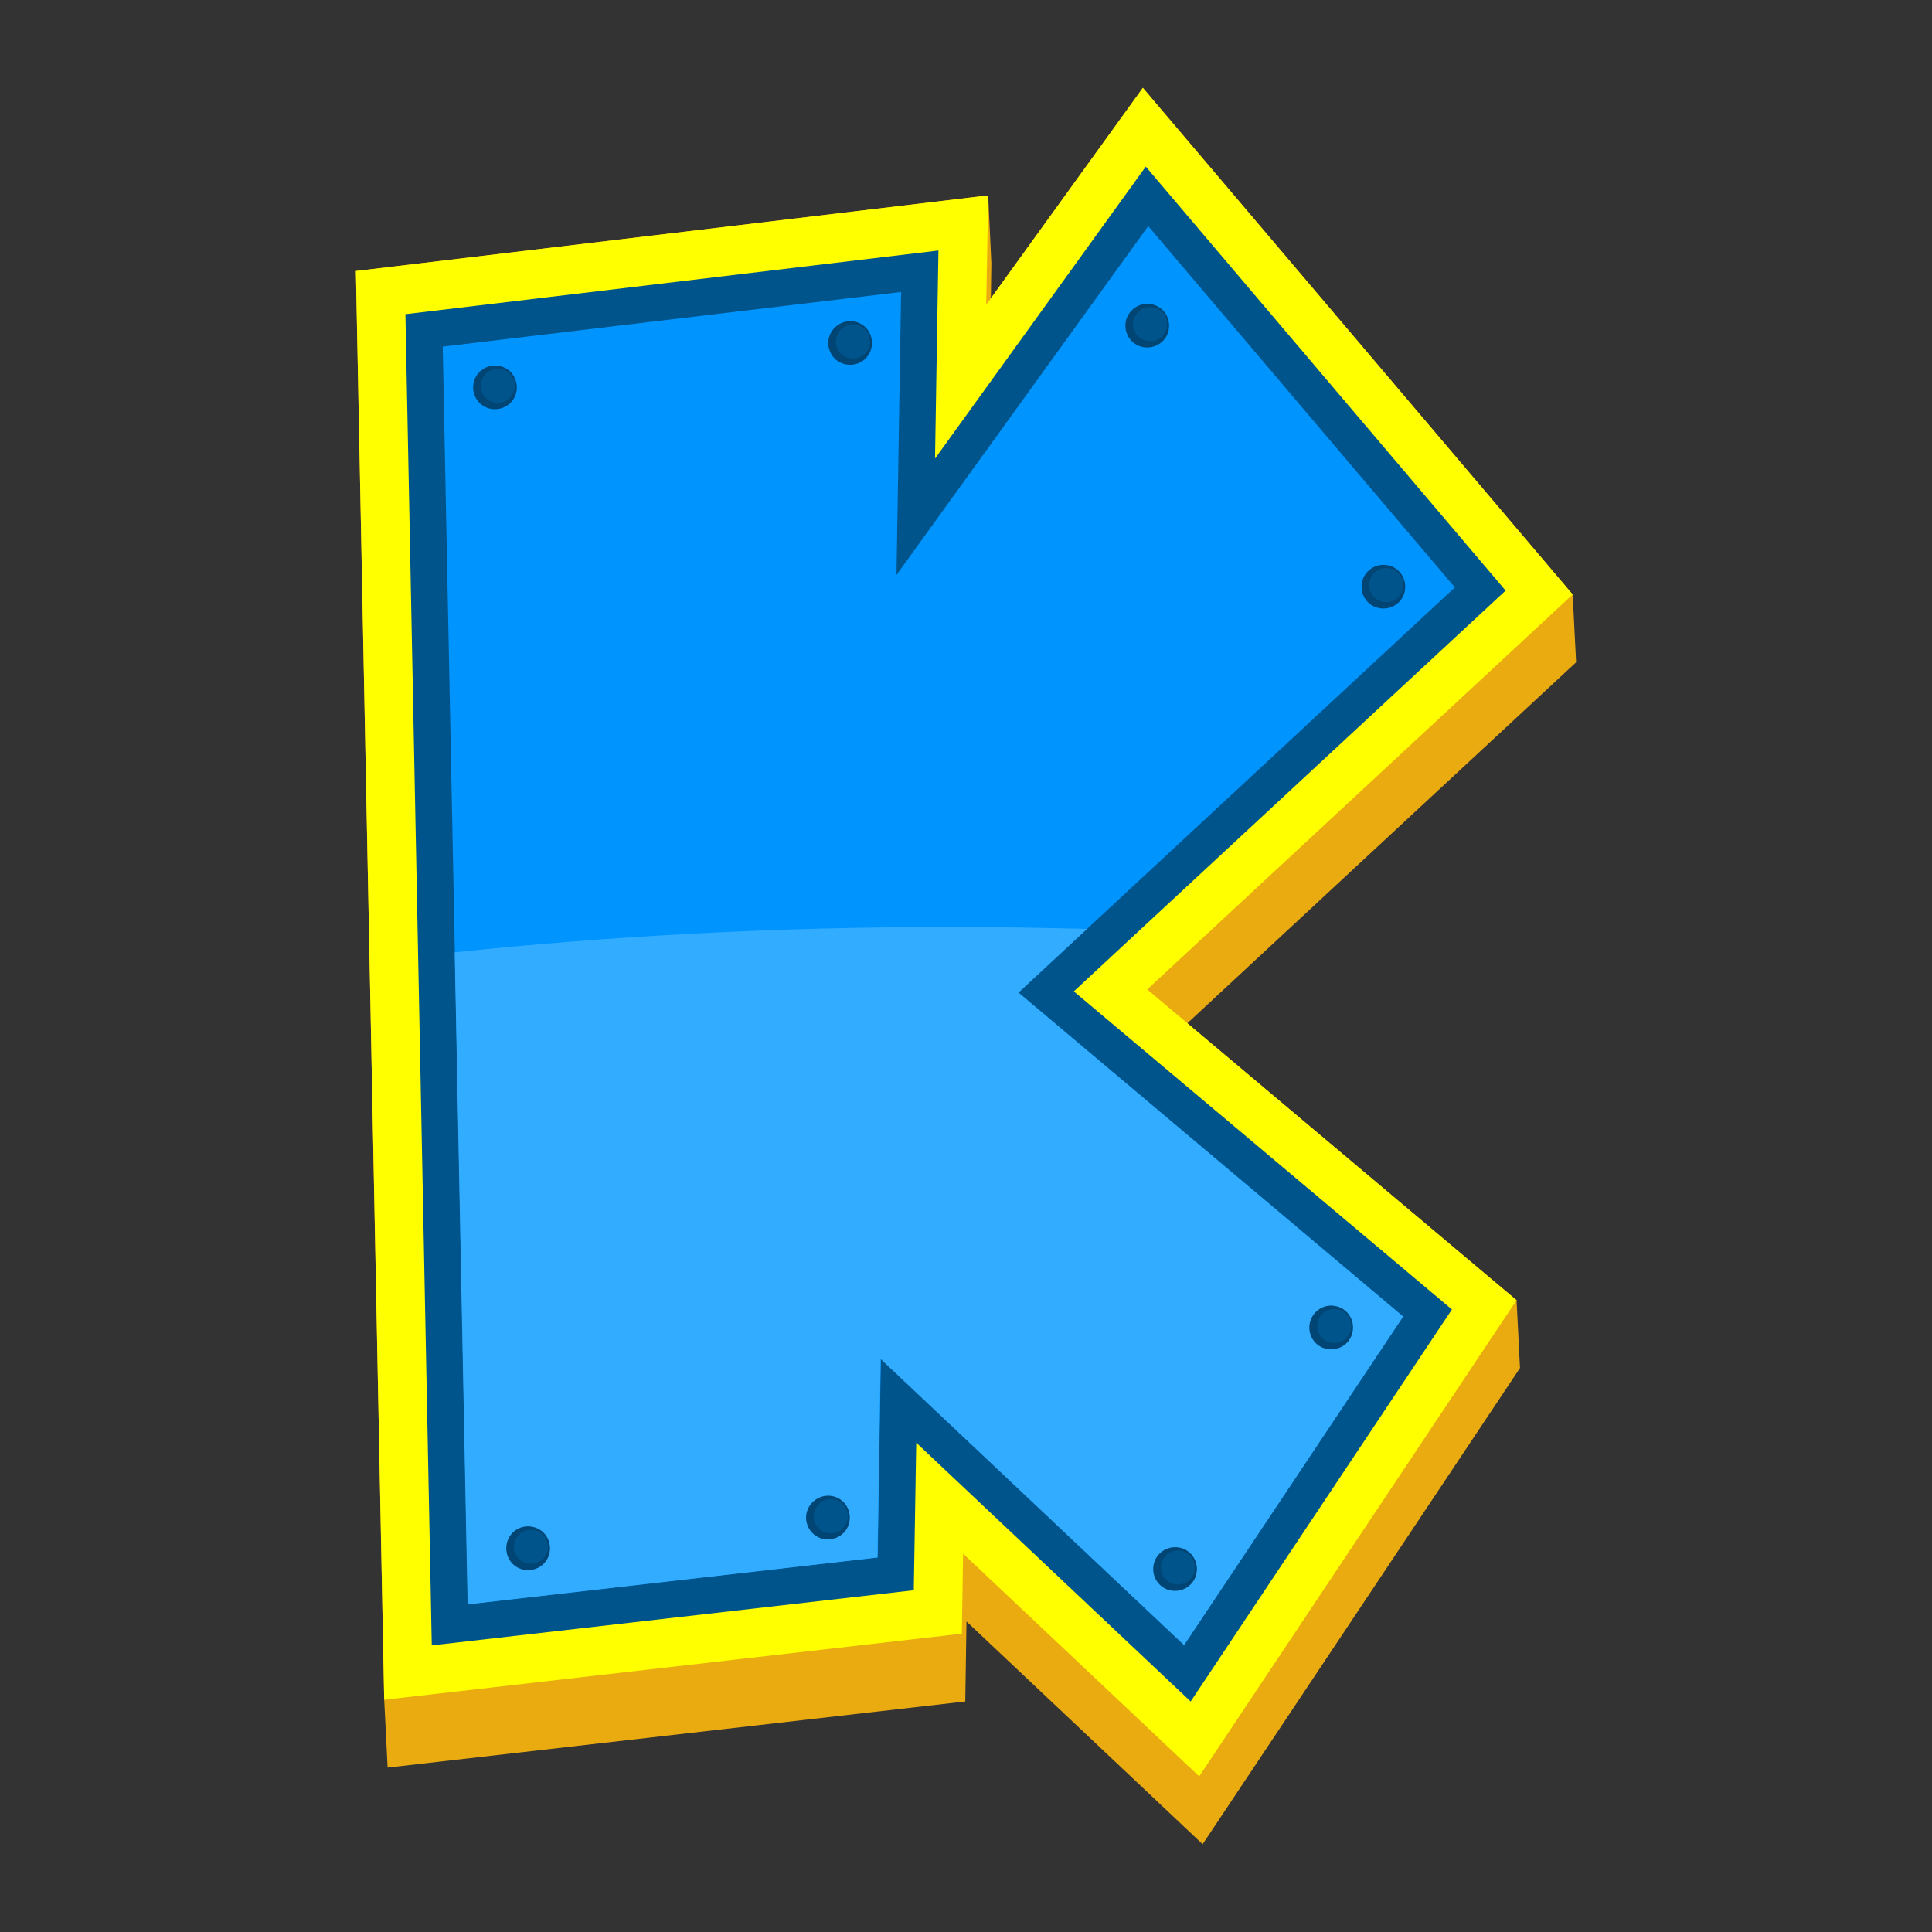 <?xml version="1.0" encoding="utf-8"?>
<!-- Generator: Adobe Illustrator 21.1.0, SVG Export Plug-In . SVG Version: 6.00 Build 0)  -->
<svg version="1.1" id="Warstwa_1" xmlns="http://www.w3.org/2000/svg" xmlns:xlink="http://www.w3.org/1999/xlink" x="0px" y="0px"
	 viewBox="0 0 792 792" style="enable-background:new 0 0 792 792;" xml:space="preserve">
<rect x="0" y="0" width="792" height="792" fill="#333333" stroke="none"/>
<style type="text/css">
	.st0{fill:#EAAB11;}
	.st1{fill:#FFFF00;}
	.st2{fill:#00548C;}
	.st3{fill:#0094FF;}
	.st4{fill:#004574;}
	.st5{fill:#31ACFF;}
</style>
<g>
	<polygon class="st0" points="486.7,419.5 621.7,533 623.1,560.8 493,756 396.2,664.7 395.7,697.5 158.9,724.6 157.5,696.8 
		145.9,111.1 405.1,80.1 406.4,107.9 406.2,122.3 468.5,36 644.7,243.7 646.1,271.5 	"/>
	<polygon class="st1" points="470.3,405.6 621.7,533 491.6,728.2 394.8,636.9 394.3,669.7 157.5,696.8 145.9,111.1 405.1,80.1 
		404.3,124.9 468.5,36 644.7,243.7 	"/>
	<polygon class="st2" points="440.2,406.4 595.2,536.8 488.1,697.5 375.6,591.4 374.6,651.9 177,674.5 166.2,128.8 384.7,102.7 
		383.3,188 469.7,68.3 617.2,242.1 	"/>
	<polygon class="st3" points="596.4,240.8 417.5,406.9 575.2,539.7 485.4,674.3 361.1,557 359.8,638.4 191.8,657.6 181.5,142.1 
		369.4,119.7 367.5,235.7 470.7,92.7 	"/>
	<path class="st4" d="M204.6,150c4.9,0.9,8,5.6,7.1,10.5c-0.9,4.9-5.6,8-10.5,7.1c-4.9-0.9-8-5.6-7.1-10.5
		C195,152.3,199.7,149.1,204.6,150L204.6,150z"/>
	<path class="st2" d="M205.4,151.3c3.8,0.7,6.3,4.4,5.5,8.2c-0.7,3.8-4.4,6.3-8.2,5.5c-3.8-0.7-6.3-4.4-5.5-8.2
		C197.9,153.1,201.6,150.6,205.4,151.3L205.4,151.3z"/>
	<path class="st4" d="M350.2,131.8c4.9,0.9,8,5.6,7.1,10.5c-0.9,4.9-5.6,8-10.5,7.1c-4.9-0.9-8-5.6-7.1-10.5
		C340.7,134.1,345.4,130.9,350.2,131.8L350.2,131.8z"/>
	<path class="st2" d="M351,133.1c3.8,0.7,6.3,4.4,5.5,8.2c-0.7,3.8-4.4,6.3-8.2,5.5c-3.8-0.7-6.3-4.4-5.5-8.2
		C343.6,134.9,347.3,132.4,351,133.1L351,133.1z"/>
	<path class="st4" d="M472,124.7c4.9,0.9,8,5.6,7.1,10.5c-0.9,4.9-5.6,8-10.5,7.1c-4.9-0.9-8-5.6-7.1-10.5
		C462.5,126.9,467.2,123.8,472,124.7L472,124.7z"/>
	<path class="st2" d="M472.8,126c3.8,0.7,6.3,4.4,5.5,8.2c-0.7,3.8-4.4,6.3-8.2,5.5c-3.8-0.7-6.3-4.4-5.5-8.2
		C465.4,127.8,469.1,125.3,472.8,126L472.8,126z"/>
	<path class="st4" d="M568.8,231.7c4.9,0.9,8,5.6,7.1,10.5c-0.9,4.9-5.6,8-10.5,7.1c-4.9-0.9-8-5.6-7.1-10.5
		C559.2,234,563.9,230.8,568.8,231.7L568.8,231.7z"/>
	<path class="st2" d="M569.6,233c3.8,0.7,6.3,4.4,5.5,8.2c-0.7,3.8-4.4,6.3-8.2,5.5c-3.8-0.7-6.3-4.4-5.5-8.2
		C562.1,234.8,565.8,232.3,569.6,233L569.6,233z"/>
	<path class="st5" d="M186.4,390.4l5.3,267.3l168-19.2l1.3-81.4l124.4,117.3l89.8-134.7L417.5,406.9l28.1-26.1
		c-18.7-0.5-37.6-0.8-56.7-0.8C318.1,380,249.9,383.7,186.4,390.4L186.4,390.4z"/>
	<path class="st4" d="M547.4,535.4c4.9,0.9,8,5.6,7.1,10.5c-0.9,4.9-5.6,8-10.5,7.1c-4.9-0.9-8-5.6-7.1-10.5
		C537.9,537.6,542.6,534.4,547.4,535.4L547.4,535.4z"/>
	<path class="st2" d="M548.3,536.7c3.8,0.7,6.3,4.4,5.5,8.2c-0.7,3.8-4.4,6.3-8.2,5.5c-3.8-0.7-6.3-4.4-5.5-8.2
		C540.8,538.5,544.5,536,548.3,536.7L548.3,536.7z"/>
	<path class="st4" d="M483.4,634.4c4.9,0.9,8,5.6,7.1,10.5c-0.9,4.9-5.6,8-10.5,7.1c-4.9-0.9-8-5.6-7.1-10.5
		C473.8,636.7,478.5,633.5,483.4,634.4L483.4,634.4z"/>
	<path class="st2" d="M484.2,635.7c3.8,0.7,6.3,4.4,5.5,8.2c-0.7,3.8-4.4,6.3-8.2,5.5c-3.8-0.7-6.3-4.4-5.5-8.2
		C476.8,637.5,480.4,635,484.2,635.7L484.2,635.7z"/>
	<path class="st4" d="M341.1,613.3c4.9,0.9,8,5.6,7.1,10.5c-0.9,4.9-5.6,8-10.5,7.1c-4.9-0.9-8-5.6-7.1-10.5
		C331.6,615.6,336.3,612.4,341.1,613.3L341.1,613.3z"/>
	<path class="st2" d="M341.9,614.7c3.8,0.7,6.3,4.4,5.5,8.2c-0.7,3.8-4.4,6.3-8.2,5.5c-3.8-0.7-6.3-4.4-5.5-8.2
		C334.5,616.4,338.1,613.9,341.9,614.7L341.9,614.7z"/>
	<path class="st4" d="M218.2,625.9c4.9,0.9,8,5.6,7.1,10.5c-0.9,4.9-5.6,8-10.5,7.1c-4.9-0.9-8-5.6-7.1-10.5
		C208.6,628.1,213.3,624.9,218.2,625.9L218.2,625.9z"/>
	<path class="st2" d="M219,627.2c3.8,0.7,6.3,4.4,5.5,8.2c-0.7,3.8-4.4,6.3-8.2,5.5c-3.8-0.7-6.3-4.4-5.5-8.2
		C211.5,629,215.2,626.5,219,627.2L219,627.2z"/>
</g>
</svg>
